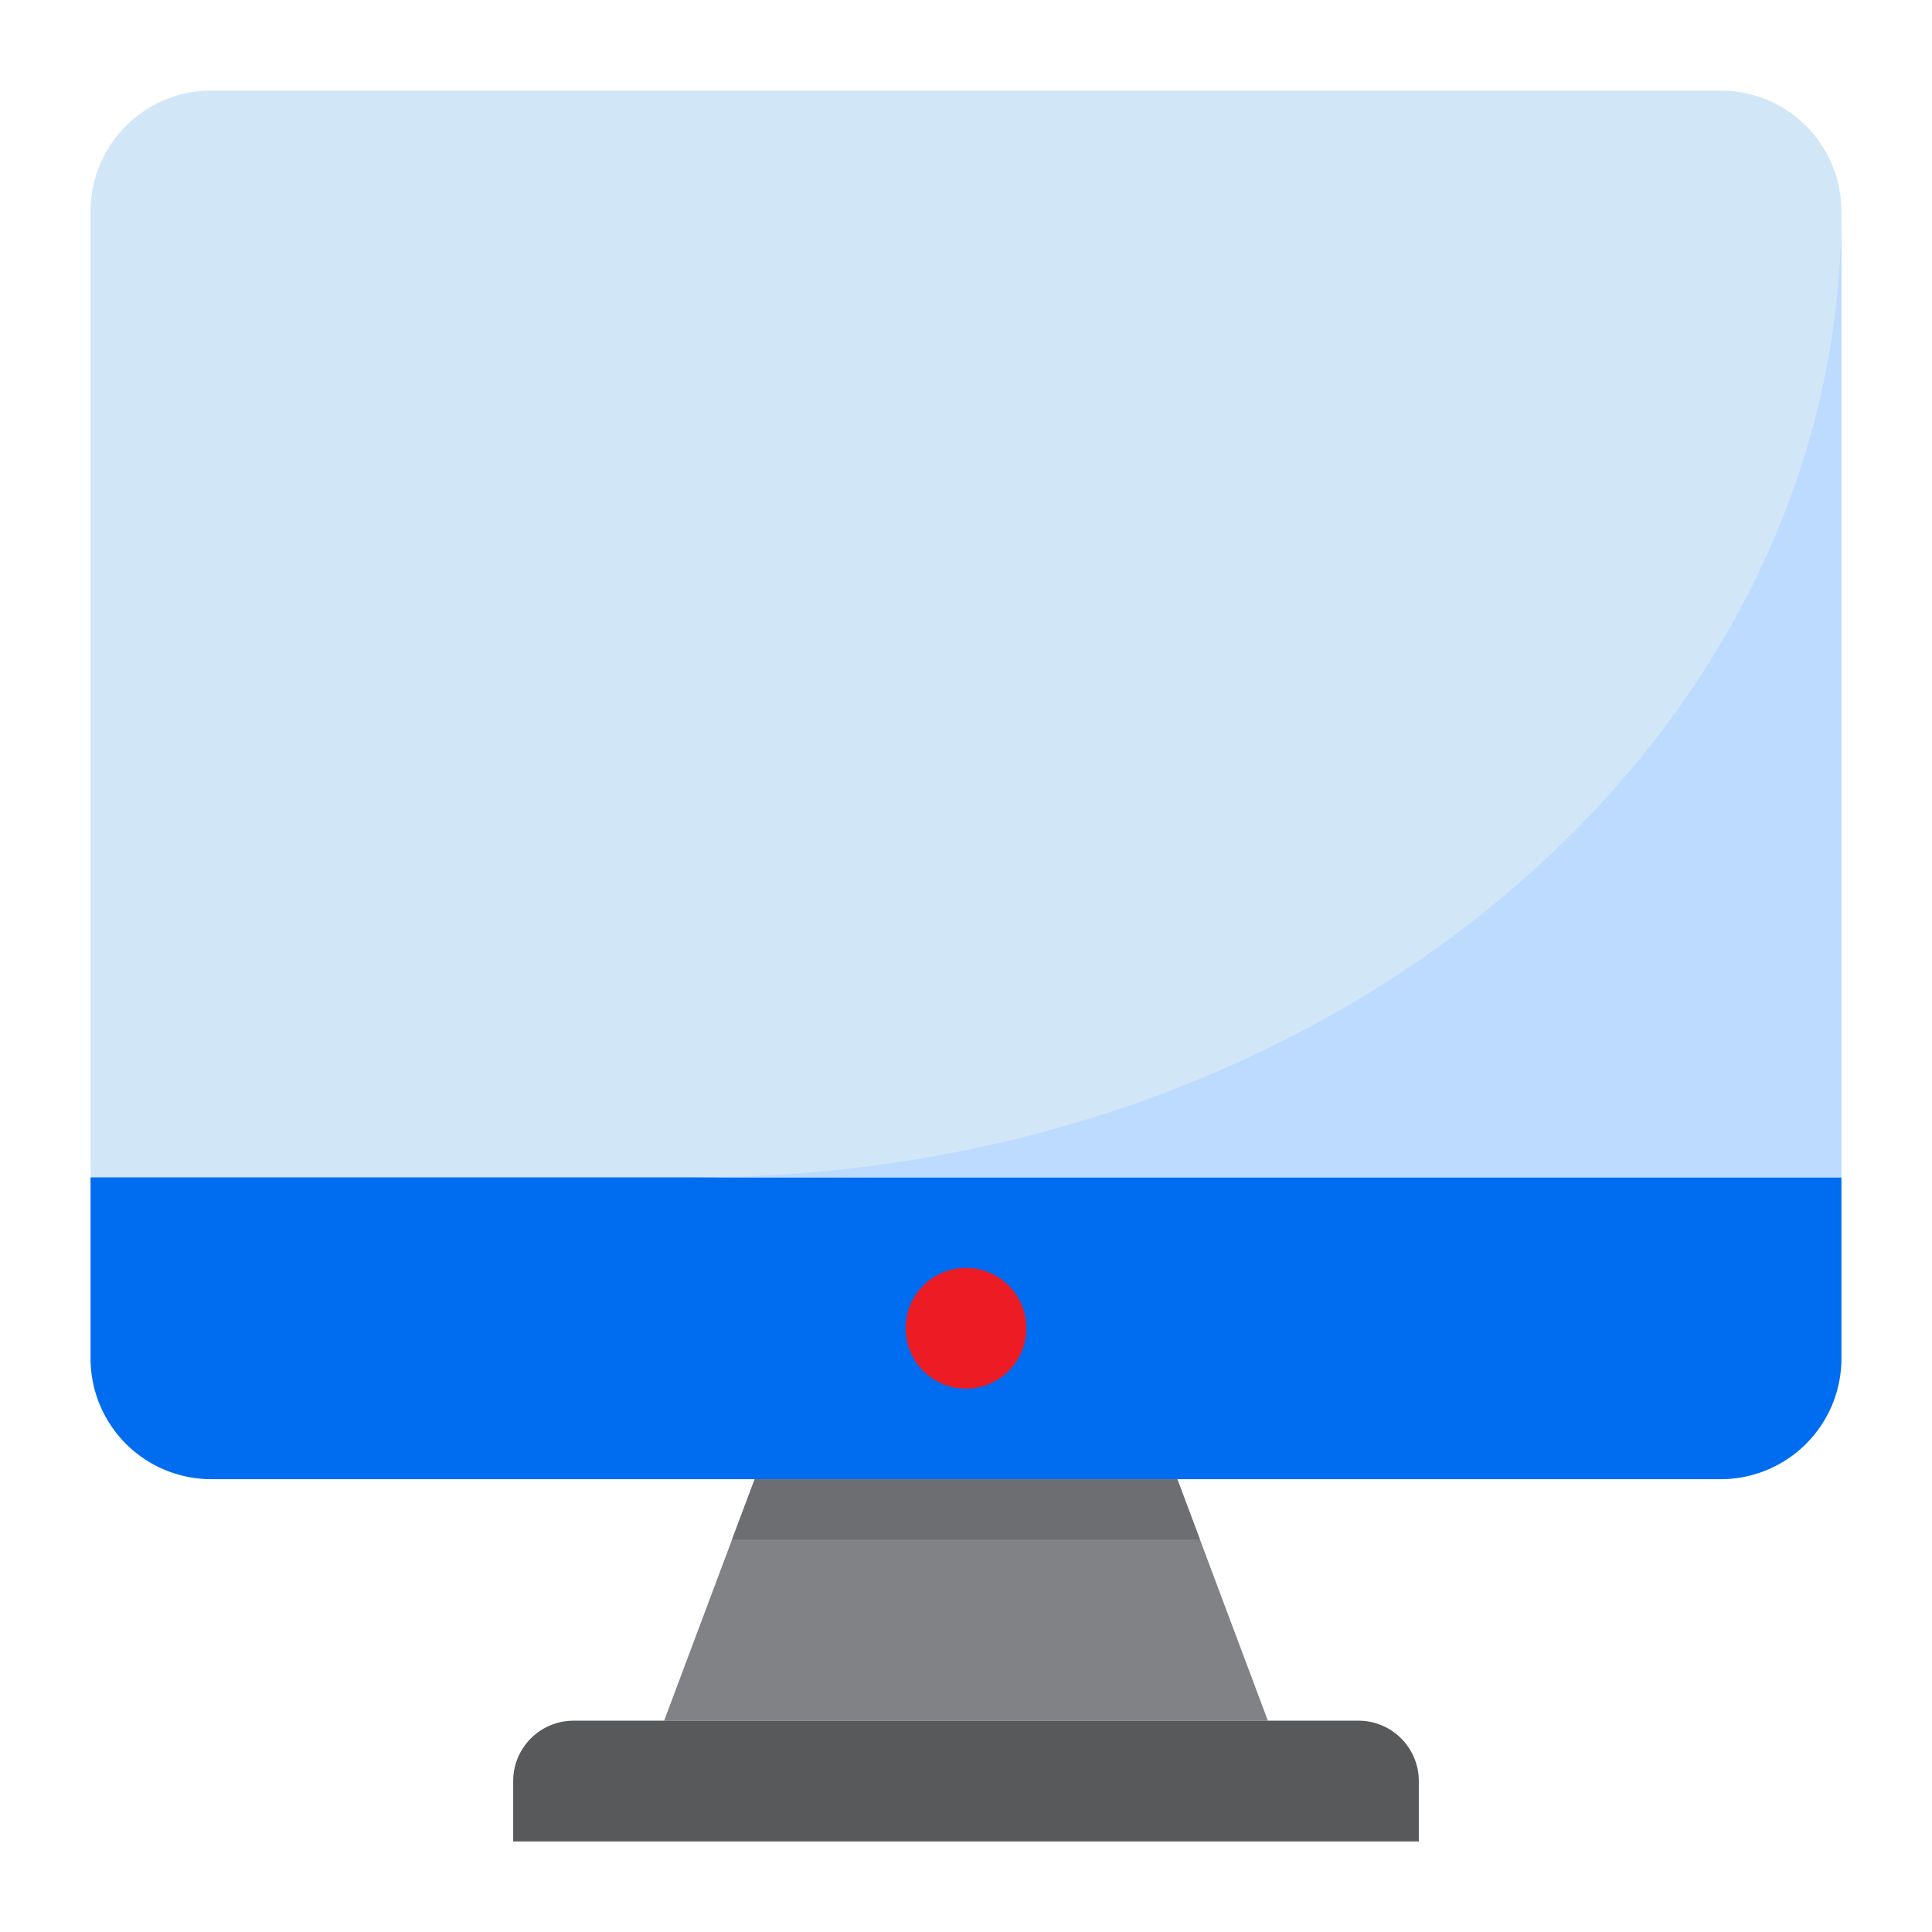 <svg height="512" viewBox="0 0 64 64" width="512" xmlns="http://www.w3.org/2000/svg"><g id="Computer"><path d="m57 3h-50a4 4 0 0 0 -4 4v32h58v-32a4 4 0 0 0 -4-4z" fill="#d1e7f8"/><path d="m61 39v6a4 4 0 0 1 -4 4h-50a4 4 0 0 1 -4-4v-6z" fill="#006df0"/><circle cx="32" cy="44" fill="#ed1c24" r="2"/><path d="m22 57h20l-3-8h-14z" fill="#808285"/><path d="m19 57a2 2 0 0 0 -2 2v2h30v-2a2 2 0 0 0 -2-2z" fill="#58595b"/><path d="m23 39h38v-32c0 17.688-17 32-38 32z" fill="#bddbff"/><path d="m39.75 51-.75-2h-14l-.75 2z" fill="#6d6e71"/></g></svg>